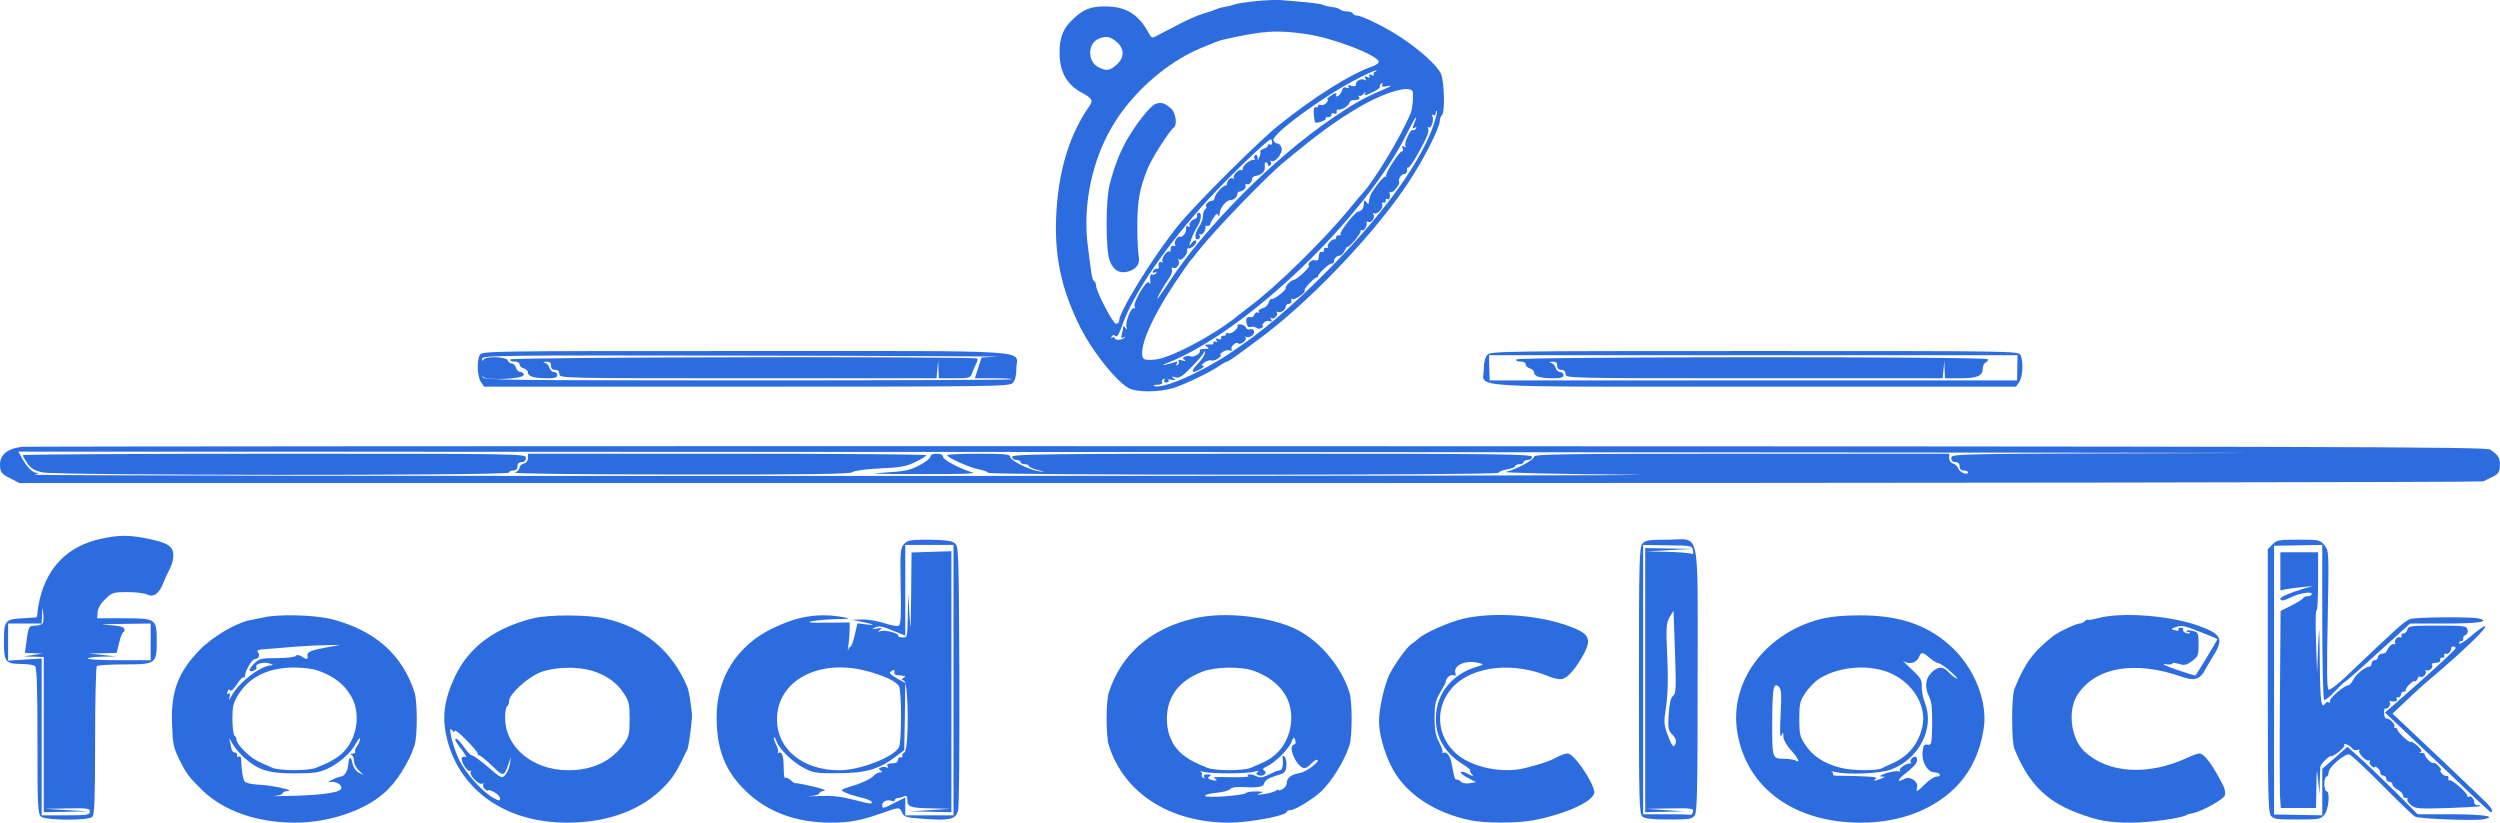 <svg xmlns="http://www.w3.org/2000/svg" xmlns:svgjs="http://svgjs.com/svgjs" xmlns:xlink="http://www.w3.org/1999/xlink" viewBox="29.4 106.28 228.99 75.36"><svg xmlns="http://www.w3.org/2000/svg" width="288" height="288" version="1.0" viewBox="0 0 1500 488"><g fill="#2d6cdf" class="color000 svgShape" transform="matrix(.1 0 0 -.1 0 488)"><path d="M7520 4399 c-47 -5 -92 -12 -100 -16 -8 -3 -26 -8 -40 -10 -14 -2-34 -7 -45 -12 -11 -5 -40 -15 -65 -22 -25 -7 -79 -31 -120 -53 -41 -21 -86 -45 -100 -52 -23 -13 -26 -11 -40 15 -47 87 -107 124 -202 125 -74 0 -106 -12 -156 -59 -50 -46 -67 -89 -66 -168 2 -88 36 -148 107 -185 50 -28 55 -36 33 -67 -89 -128 -140 -288 -154 -485 -15 -214 19 -382 116 -573 56 -111 170 -253 228 -284 38 -21 143 -20 211 0 56 17 180 77 224 108 15 10 30 19 35 19 4 0 30 17 58 38 28 21 69 51 91 67 237 174 544 494 708 738 75 111 157 271 157 305 0 11 5 24 10 27 15 9 12 158 -4 197 -16 37 -98 113 -191 174 -67 45 -186 104 -209 104 -8 0 -18 5 -21 10 -3 6 -16 10 -29 10 -12 0 -26 4 -31 9 -6 5 -23 11 -40 12 -16 2 -34 6 -40 10 -5 3 -44 9 -85 13 -41 4 -93 8 -115 10 -22 2 -78 0 -125 -5z m250 -158 c123 -19 327 -97 338 -129 2 -7 -9 -17 -27 -23 -108 -38 -277 -144 -451 -283 -96 -77 -398 -378 -478 -477 -120 -149 -282 -411 -282 -455 0 -8 -7 -14 -15 -14 -14 0 -95 155 -95 183 0 9 -4 18 -9 21 -9 6 -12 20 -30 166 -23 178 12 374 96 535 88 171 262 333 438 408 46 19 98 40 105 41 198 45 263 49 410 27z m-912 -36 c39 -32 38 -77 -2 -111 -32 -28 -47 -29 -86 -9 -52 27 -50 113 3 135 36 14 54 11 85 -15z m1234 -142 c-6 -2 -10 -9 -7 -14 4 -5 -2 -6 -11 -2 -12 4 -15 3 -10 -5 5 -8 1 -10 -10 -5 -13 5 -15 3 -9 -7 5 -8 4 -11 -3 -7 -15 10 -42 -3 -42 -20 0 -10 -6 -12 -21 -8 -14 5 -19 4 -15 -4 5 -7 1 -9 -9 -5 -11 5 -18 0 -22 -14 -3 -11 -12 -23 -20 -26 -8 -3 -11 -1 -8 4 3 6 3 10 -2 10 -11 -1 -49 -30 -39 -30 5 0 3 -7 -4 -15 -7 -9 -19 -14 -27 -11 -7 3 -13 1 -13 -4 0 -6 -5 -9 -12 -7 -8 1 -11 -9 -9 -33 1 -19 5 -37 6 -39 8 -7 56 10 51 18 -3 5 2 8 12 7 9 0 16 4 15 11 -2 7 4 10 13 6 9 -3 14 0 12 8 -2 8 3 13 10 11 15 -3 49 19 51 33 1 5 7 10 14 11 34 3 38 5 31 17 -4 6 -4 9 1 5 4 -4 14 0 22 10 8 9 12 11 8 5 -8 -17 -3 -16 39 4 19 9 33 20 30 24 -2 4 1 11 7 15 8 5 9 3 4 -6 -6 -9 1 -11 26 -6 26 5 21 1 -21 -17 -94 -40 -141 -67 -245 -138 -277 -188 -605 -518 -777 -781 -28 -43 -53 -78 -55 -78 -5 0 26 54 57 100 10 14 15 31 12 39 -2 8 0 11 6 8 14 -9 35 19 26 34 -4 7 -3 9 4 5 12 -7 44 33 36 46 -3 4 1 8 9 8 18 0 42 28 33 37 -3 4 -13 -2 -21 -13 -12 -17 -13 -15 -2 16 7 20 20 48 30 63 19 29 23 67 7 67 -6 0 -10 -6 -8 -12 2 -7 -2 -15 -7 -16 -20 -7 -35 -25 -28 -35 3 -6 1 -7 -5 -3 -7 4 -12 2 -12 -3 0 -21 -2 -26 -12 -38 -6 -7 -14 -10 -19 -8 -10 7 -31 -30 -21 -40 4 -3 0 -5 -8 -3 -9 2 -14 -4 -14 -14 1 -10 -2 -16 -6 -13 -12 7 -41 -36 -33 -48 3 -6 1 -7 -5 -3 -11 6 -16 -6 -13 -26 0 -5 -4 -7 -10 -5 -6 1 -14 -4 -17 -12 -3 -9 0 -11 8 -6 9 5 11 4 6 -4 -4 -6 -12 -9 -17 -6 -9 6 -13 -7 -10 -35 1 -11 0 -12 -7 -3 -10 16 -75 -94 -68 -114 3 -8 2 -12 -2 -9 -14 8 -43 -64 -37 -88 5 -17 4 -18 -4 -6 -6 8 -11 11 -11 5 0 -5 -3 -21 -7 -34 -5 -19 -3 -22 8 -16 8 5 11 4 6 0 -12 -13 -47 -16 -47 -4 0 5 -5 7 -12 3 -7 -5 -8 -3 -3 5 5 9 10 10 18 2 7 -7 17 9 34 57 52 148 210 378 410 597 101 110 283 285 297 285 3 0 6 -7 6 -16 0 -8 -4 -12 -10 -9 -5 3 -10 2 -10 -4 0 -5 -9 -13 -20 -16 -11 -4 -19 -9 -16 -13 2 -4 0 -16 -5 -27 -7 -18 -8 -18 -8 -2 -1 10 -6 15 -11 12 -6 -4 -8 -11 -4 -16 3 -5 2 -8 -3 -7 -14 4 -53 -26 -53 -41 0 -8 -3 -12 -6 -8 -9 9 -44 -25 -37 -36 3 -6 1 -7 -5 -3 -10 6 -27 -10 -27 -26 0 -5 -3 -8 -7 -8 -13 0 -50 -41 -52 -59 -2 -9 -7 -15 -12 -14 -13 2 -35 -18 -29 -27 3 -5 1 -11 -5 -15 -5 -3 -10 -18 -10 -32 0 -13 -9 -38 -21 -54 -20 -29 -20 -67 1 -54 6 4 7 11 4 17 -4 6 -2 8 3 5 10 -7 28 20 25 35 -1 5 3 7 10 5 7 -1 12 3 13 8 0 6 8 20 17 33 11 17 17 20 21 10 4 -8 6 -7 6 5 1 28 31 67 52 67 17 0 34 16 34 33 0 4 5 7 10 8 18 1 35 21 28 32 -3 5 -1 7 5 3 10 -6 27 10 27 28 0 5 8 10 18 12 28 4 46 23 42 45 -2 10 0 19 6 19 5 0 9 -5 9 -11 0 -5 5 -7 10 -4 6 4 7 11 4 17 -4 6 -3 8 3 5 17 -11 56 39 48 62 -3 12 -12 21 -20 21 -7 0 -15 7 -19 15 -10 28 238 211 399 293 44 23 85 41 90 41 6 0 4 -3 -3 -6z m180 -100 c2 -32 -3 -78 -11 -98 -47 -115 -184 -340 -241 -395 -3 -3 -25 -30 -50 -60 -119 -147 -355 -378 -480 -470 -18 -14 -45 -34 -59 -46 -113 -91 -320 -200 -391 -205 -52 -4 -60 0 -60 30 0 64 55 182 153 331 39 58 73 107 76 110 4 3 22 25 41 50 69 89 321 351 405 420 163 135 243 194 356 261 130 77 257 112 261 72z m89 -180 c-70 -179 -248 -419 -496 -669 -176 -177 -315 -295 -470 -397 -144 -95 -318 -169 -357 -154 -7 3 0 6 15 6 16 1 26 5 22 10 -3 5 0 13 6 17 8 4 9 3 5 -4 -4 -7 -1 -12 9 -12 9 0 14 4 11 9 -4 5 4 7 16 4 19 -4 20 -3 8 7 -12 9 -11 10 8 5 19 -6 33 3 76 47 29 29 56 60 59 68 5 13 5 13 6 0 1 -8 -15 -32 -35 -52 -36 -39 -29 -49 16 -23 14 8 19 14 10 15 -10 0 -7 5 8 16 12 8 27 12 32 9 5 -3 20 1 32 9 12 9 18 16 13 16 -6 0 -2 7 8 15 11 7 26 11 35 8 9 -4 13 -2 9 4 -8 12 20 39 30 30 10 -11 44 13 37 26 -4 7 -4 9 1 5 4 -4 16 -3 26 3 21 11 15 41 -7 32 -7 -3 -16 1 -19 9 -3 8 -15 14 -25 15 -11 1 -18 -2 -15 -6 7 -12 -32 -44 -44 -36 -6 3 -11 1 -11 -4 0 -6 -6 -10 -12 -8 -7 1 -12 -3 -11 -10 2 -8 -4 -10 -14 -6 -12 5 -14 3 -8 -7 5 -9 4 -11 -3 -6 -7 4 -12 2 -12 -3 0 -6 -3 -10 -7 -10 -5 1 -15 1 -23 0 -13 -1 -13 -2 0 -11 12 -8 9 -10 -13 -10 -16 0 -26 -4 -22 -9 7 -12 -32 -34 -44 -26 -5 3 -17 2 -26 -1 -13 -6 -14 -9 -3 -16 9 -6 5 -7 -11 -3 -15 5 -21 3 -17 -3 3 -6 1 -14 -5 -18 -8 -5 -9 -3 -4 6 6 10 4 12 -9 7 -10 -4 -30 -9 -44 -12 -20 -4 -17 -2 8 8 379 149 948 696 1147 1102 38 77 53 94 27 31 -5 -15 -4 -17 6 -11 9 5 11 4 6 -4 -4 -6 -11 -9 -15 -7 -11 7 -43 -63 -35 -76 5 -7 2 -8 -6 -3 -10 6 -12 4 -7 -8 3 -9 2 -16 -3 -14 -11 3 -79 -102 -76 -117 2 -6 1 -8 -2 -3 -2 4 -20 -13 -39 -38 -32 -42 -40 -59 -42 -90 -1 -5 -6 -3 -11 5 -7 10 -10 11 -11 3 -3 -28 -4 -32 -12 -40 -5 -4 -12 -8 -17 -8 -13 0 -90 -98 -84 -107 3 -5 0 -7 -7 -6 -7 2 -13 -3 -14 -9 0 -7 -3 -12 -6 -10 -11 4 -39 -25 -33 -34 3 -5 0 -8 -8 -7 -7 2 -12 -3 -11 -9 2 -7 -2 -12 -9 -10 -11 2 -13 -2 -17 -34 0 -6 -7 -9 -15 -6 -15 6 -40 -16 -30 -26 7 -6 -60 -68 -73 -68 -13 -1 -43 -31 -38 -39 5 -8 -57 -56 -68 -52 -5 1 -11 -7 -14 -18 -3 -11 -16 -23 -29 -26 -13 -3 -21 -11 -17 -17 3 -5 1 -7 -4 -4 -6 4 -14 0 -17 -8 -3 -8 -9 -15 -13 -14 -23 4 -30 -3 -25 -27 3 -17 9 -23 20 -19 8 3 20 1 26 -4 7 -6 17 -6 26 -1 8 6 11 10 6 10 -5 0 -3 6 4 14 6 8 19 12 27 9 12 -5 14 -3 8 8 -4 8 -5 11 0 7 11 -11 36 12 28 25 -3 5 -2 7 3 4 13 -8 39 9 39 25 0 7 7 13 15 13 8 1 14 7 12 15 -2 8 0 12 4 8 8 -9 66 31 59 41 -4 8 48 64 59 62 3 -1 6 2 5 5 -2 11 54 63 64 61 6 -1 11 3 12 10 0 15 14 28 28 28 6 0 17 11 24 25 7 14 13 21 13 17 0 -4 15 9 33 29 17 21 31 42 29 47 -1 4 2 6 7 3 9 -6 26 22 22 37 -1 5 3 6 8 3 13 -8 34 21 25 35 -4 7 -3 9 3 6 14 -9 47 29 38 43 -3 6 -1 9 7 8 7 -2 12 3 10 10 -1 8 2 11 8 7 10 -6 15 9 10 30 -1 6 2 7 5 3 9 -9 48 39 41 50 -7 11 11 37 26 37 7 0 12 8 12 18 -1 9 1 15 5 12 4 -2 23 24 42 58 47 84 61 116 53 129 -4 6 -2 8 3 5 13 -8 27 39 17 55 -4 7 -3 8 4 4 7 -4 12 0 13 11 0 10 3 13 5 6 3 -6 -9 -46 -25 -90z" class="color000 svgShape"/><path d="M7044 3909c-26-9-99-103-142-181-34-63-57-125-78-208-18-74-18-302 0-355 17-51 50-69 95-54 38 14 52 37 44 75-3 16-6 81-6 144 0 115 11 175 49 270 18 46 106 184 124 195 19 12 11 71-12 92-30 26-48 32-74 22zM3820 2711c-15-29-12-104 6-129l15-22 1253 0c1201 0 1254 1 1269 18 11 12 17 36 17 69 0 91 130 83-1293 83-1232 0-1256 0-1267-19zm2469-8l-75-4-16-49-16-50 91 0c49 0 88-2 85-5-3-3-571-5-1264-5-1125 0-1259 1-1260 15-1 8 0 10 2 3 7-20 194-12 194 8 0 8-7 14-16 14-9 0-18 9-21 20-3 11-12 20-19 20-8 0-17 7-20 15-8 19-110 21-117 3-3-8-6-6-6 5-1 16 65 17 1267 15 697-1 1233-4 1191-5z" class="color000 svgShape"/><path d="M3965 2690c-3-6 5-10 19-10 16 0 26-6 26-14 0-7 9-16 20-19 11-3 20-12 20-20 0-18 30-27 93-27 35 0 47 4 47 15 0 8-7 15-16 15-9 0-18 9-21 19-3 11-12 22-22 24-11 3-9 5 7 6 16 1 22-5 22-19 0-13 7-20 20-20 13 0 20-7 20-20 0-20 7-20 899-20l900 0 4 43 4 42 1-42 2-43 75 0c73 0 76 1 85 28 6 15 14 34 19 43 6 9 7 20 4 23-11 11-2221 7-2228-4zM8627 2712c-11-12-17-36-17-69 0-91-129-83 1288-83l1251 0 15 22c18 25 21 100 6 129-11 19-35 19-1269 19-1206 0-1259-1-1274-18zm2528-62l-1-60-1258 0-1258 0-2 60-1 60 1260 0 1261 0-1-60z" class="color000 svgShape"/><path d="M8765 2690c-3-6 5-10 19-10 16 0 26-6 26-14 0-7 9-16 20-19 11-3 20-12 20-20 0-18 30-27 93-27 35 0 47 4 47 15 0 8-7 15-16 15-9 0-18 9-21 19-3 11-12 22-22 24-11 3-9 5 7 6 16 1 22-5 22-19 0-13 7-20 20-20 13 0 20-7 20-20 0-20 7-20 899-20l900 0 4 43 4 42 1-42 2-43 71 0c83 0 109 11 109 46 0 13 7 27 15 30 8 4 12 10 9 15-7 13-2241 12-2249-1zM1635 2273c-75-10-110-43-103-99 2-23 12-34 48-51l44-23 5868 0c3228 0 5876 4 5886 8 9 5 31 15 47 23 24 12 31 22 32 49 3 38-8 56-47 80-22 13-695 15-5885 16-3223 1-5873-1-5890-3zm10473-30c-1260-3-1268-3-1268-23 0-13 7-20 20-20 13 0 20-7 20-20 0-13 7-20 20-20 11 0 20-4 20-9 0-16-43 1-47 20-3 9-13 19-24 22-11 3-19 14-19 26l0 21-990 0c-851 0-990-2-990-14 0-15-81-59-135-73-16-4 249-10 590-13 341-3-1238-6-3510-6-2271-1-4116 2-4100 6 21 5 24 8 9 9-19 1-48 31-73 79l-12 22 5878-2c3233-2 5308-4 4611-5z" class="color000 svgShape"/><path d="M1640 2233 c0 -4 10 -21 22 -39 16 -24 34 -34 71 -43 64 -15 2227 -16 2227 -1 0 6 9 10 20 10 13 0 20 7 20 20 0 13 7 20 20 20 13 0 20 7 20 20 0 20 -7 20 -1200 20 -660 0 -1200 -3 -1200 -7z" class="color000 svgShape"/><path d="M4050 2219 c0 -12 -8 -23 -20 -26 -11 -3 -20 -12 -20 -19 0 -8 -10 -19 -22 -24 -14 -5 294 -9 787 -9 618 -1 814 2 823 11 7 7 58 14 130 18 97 4 126 9 169 30 29 14 53 28 53 33 0 4 -427 7 -950 7 l-950 0 0 -21z" class="color000 svgShape"/><path d="M5970 2226c0-8-24-26-52-41-45-24-70-29-168-35-88-5-47-7 170-7 199-1 274 2 250 8-59 17-140 60-140 75 0 9-11 14-30 14-19 0-30-5-30-14zM6050 2233c0-12 109-60 153-68 20-4 40-11 42-16 8-12 2435-12 2435 0 0 5 18 12 40 16 22 4 40 11 40 16 0 5 9 9 20 9 11 0 20 5 20 10 0 6 9 10 20 10 11 0 20 7 20 15 0 13-144 15-1240 15-1096 0-1240-2-1240-15 0-8 9-15 20-15 11 0 20-4 20-10 0-5 9-10 20-10 11 0 20-4 20-9 0-4 19-13 43-19 35-9 36-10 7-6-48 6-140 52-140 70 0 11-27 14-150 14-82 0-150-3-150-7zM2012 1834c-154-34-253-131-291-287-6-26-11-56-11-67 0-11-3-20-7-21-5 0-34-2-66-4-81-4-87-12-87-110 0-98 7-107 82-108 29 0 59-4 66-10 9-7 12-91 12-357 0-311 2-349 17-361 22-19 226-20 245-1 10 10 13 89 13 362 0 191 4 352 8 357 5 4 64 8 132 8 150 0 154 3 154 110 0 108-3 110-157 110l-127 0 2 30c2 19 15 41 37 62 32 31 39 33 105 33 38 0 82-5 95-12 31-14 57 5 76 55 7 18 21 49 32 69 11 22 18 52 16 70-4 40-31 55-133 75-85 16-130 15-213-3zm-276-400c-3-8-19-14-35-14-33 0-34-2-45-87l-6-43 42-2 43-1-45-7-45-7 48-1 47-2 0-370 0-370 108 2 107 2-105 6-105 6 108 2c96 2 107 0 107-15 0-16-12-18-115-18l-115 0 0 374 0 374-80-5-80-5 0 89 0 88 80 0 80 0 2 43c1 38 2 39 5 9 3-19 2-40-1-48zm514-91l0-88-150 0c-82 0-150 3-150 8 0 4 30 8 68 9l67 1-65 7-65 7 67 1 66 2 12 50c7 28 16 50 21 50 4 0 6 7 3 15-4 10-27 15-82 18-45 2-18 4 66 5l142 2 0-87zM5844 1809c-17-19-19-35-16-201 3-135 1-183-9-188-6-5-37 1-67 11-30 10-78 19-106 18l-51-1 44-9c61-12 76-20 24-13l-41 5-13-55c-7-31-16-56-20-56-4 0-10-8-12-17-2-10-2-2 1 17 3 19 6 53 6 75l1 40-110-1c-80-1-99 1-70 7 22 4 74 9 115 10 71 1 72 2 30 10-116 20-215 4-337-56-167-82-263-235-263-421 0-156 41-259 140-354 103-99 237-149 402-150 94 0 146 10 248 46 80 29 83 29 95 2 9-21 19-24 107-30 122-9 149-2 160 40 5 18 7 309 6 647-3 601-3 614-23 629-15 11-47 15-121 16-90 0-103-2-120-21zm236-649l0-645-115 0-115 0 0 43 0 42-50-25c-57-29-60-30-60-11 0 17 24 28 45 20 8-4 15-2 15 3 0 5 6 10 13 10 6 0 20 4 30 8 13 6 17 2 17-18 0-32 14-37 118-39l87-2-95-6-95-6 98-2 97-2 0 623 0 622-95-3-95-3-2-202c-2-171-3-186-8-97l-6 105-2-106c-2-106-2-107-26-105-13 0-22 4-20 8 7 10-61 29-82 22-16-5-17-4-4 6 12 9 9 11-15 6-26-5-27-4-9 5 17 9 34 6 83-14l61-25 0 217 0 216 115 0 115 0 0-645zm-416 44c82-21 143-50 156-73 13-25 13-266 0-291-26-48-186-110-285-110-173 0-296 100-297 240-2 185 196 294 426 234zm134-6c-2-7 4-14 12-14 8-1 22-2 30-3 12-1 12-3 2-10-11-7-11-9 2-14 23-9 24-335 1-343-8-4-12-10-9-15 3-5 0-8-7-7-7 2-13-4-14-12 0-8-7-15-15-16-36-2-41-5-34-16 4-6 3-8-4-5-5 4-18 4-27 1-13-5-14-8-3-15 10-7 10-9-3-9-9 0-24-9-34-20-10-11-50-30-88-42-66-20-69-22-46-33 13-7 48-18 77-25 28-6 52-16 52-21 0-12 0-12-93 12-60 15-102 19-162 16-44-2-61-2-37 0 23 2 42 8 42 13 0 5 10 10 23 12 13 2-11 11-55 21-43 10-80 17-82 15-2-2-13 5-23 15-11 9-23 14-26 10-4-3-7 17-7 45 0 59-8 84-24 75-6-3-8-3-4 2 4 4 0 21-8 37-9 17-13 32-11 35 3 2 8-5 12-17 12-37 76-100 129-128 47-25 60-27 166-26 130 0 195 19 273 78l42 32 3 160 2 160-41 23c-30 17-38 26-28 32 18 11 19 11 17-3zM9367 1812c-15-17-17-77-17-654 0-579 1-637 17-649 11-10 47-14 125-14 97 0 111 2 124 19 12 17 14 121 14 648 0 744 16 668-143 668-88 0-106-3-120-18zm241-33c3-17 0-20-13-15-9 3-60 7-113 8l-97 2 110 6 110 6-112 2-113 2 0-630 0-630 93 2 92 2-90 6-90 6 113 2c101 2 113 0 110-15-2-9-6-16-10-15-5 1-57 2-118 2l-110 0 0 643 0 642 117-2c113-1 118-2 121-24zm-95-694c-11-8-17-34-21-87-4-68-2-78 17-97 15-15 20-29 16-43-9-25-17-16-40 46-16 44-17 57-5 133 8 59 10 132 5 238-6 139-5 156 11 185l19 31 7-197c6-174 5-199-9-209zM12372 1807l-22-23 0-625c0-524 2-628 14-645 13-17 27-19 126-19 105 0 113 1 131 24 20 25 27 111 9 111-5 0-10 16-10 35 0 19 5 35 10 35 6 0 10 8 10 19 0 26 78 93 100 86 9-3 80-69 156-146 76-77 147-145 156-150 21-11 280-21 326-13 71 13 4 24-153 24l-160 0-90 91c-50 50-125 122-167 161l-78 70-60-53-60-52 0-111 0-111-115 2-115 2 0 641 0 641 115 2 115 2 0-367c0-202 4-369 9-372 5-3 27 14 50 39 23 25 44 45 47 45 3 0 75 63 159 140l154 140 170 0c156 0 214 9 158 24-36 9-303 7-329-3-28-12-54-35-305-274-40-38-77-66-83-62-8 5-9 100-4 334 6 326 6 326-15 354-22 26-25 27-125 27-94 0-104-2-124-23z" class="color000 svgShape"/><path d="M12410 1679l0-91 28 6c15 2 50 7 77 10l50 5-45-13c-68-21-110-39-110-48 0-12 18-10 48 6 40 20 102 31 102 17 0-6-9-11-19-11-11 0-21-4-23-9-1-5-26-20-55-35l-52-26-3-408c-2-224-1-435 0-470l4-62 84 0 84 0 2 98c1 94 2 95 8 32l7-65 1 63c1 34 2 65 3 70 1 11 41 51 49 49 13-4 71 44 65 53-4 6 2 7 12 3 10-4 21-12 26-19 4-7 15-10 25-7 9 3 14 2 9-2-10-11 33-56 46-48 6 3 7 1 4-4-4-6 0-16 8-23 8-7 15-9 15-5 0 4 7 2 15-5 8-6 13-17 12-23-1-6 5-11 13-12 8 0 15-7 15-15 0-8 7-15 15-15 8 0 15-6 15-13 0-7 11-18 25-25 14-7 25-19 25-27 1-8 7-14 14-12 7 1 10-1 7-6-3-5 5-18 17-28 20-17 35-19 182-14 140 5 178 9 133 14-7 0-13 6-13 11 0 18-16 36-26 29-5-3-8-2-7 3 4 12-78 84-86 75-4-4-6 0-4 8 2 8-2 14-9 13-6-1-17 4-23 12-7 8-9 15-5 15 5 0 0 9-10 20-10 11-21 17-25 15-8-5-37 23-41 40-2 6-10 9-19 8-10-2-11-1-2 3 9 4 5 13-13 30-15 13-30 22-34 20-8-5-62 45-64 61-1 4-6 7-10 5-5-1-6 2-3 6 6 11-24 41-38 39-6-1-11 10-11 25-1 15 1 25 5 23 11-7 31 20 22 29-4 4-2 7 3 6 21-5 36 0 30 10-4 6-1 9 6 8 7-2 13 4 14 12 0 8 6 15 13 15 6 0 11 3 10 6-4 10 34 49 42 44 4-3 11 2 14 11 4 9 9 14 13 11 10-10 34 14 26 27-3 6-3 8 2 4 10-10 37 11 29 23-3 5 0 10 5 10 6 1 17 2 24 3 6 1 11 7 10 14-2 7 3 11 10 9 6-1 11 4 9 11-1 8 2 11 7 8 9-6 26 11 26 27 0 10 19 10 22 0 1-4-75-75-168-158l-170-150 80-75c43-41 156-148 250-237 93-90 172-163 175-163 13 0 5 18-17 41-23 24-321 307-407 387l-45 42 60 57c33 32 89 83 125 113 147 124 266 238 257 247-4 3-33-17-65-45-32-28-59-44-59-37 0 8 5 13 11 12 6-1 10 4 8 11-1 7 4 15 12 18 8 3 12 13 9 25-5 18-15 19-143 19-129 0-139-1-145-20-3-11-12-19-18-17-7 1-11-4-9-11 1-8-2-11-7-8-11 7-33-19-23-28 4-4 1-6-6-4-11 2-25-11-39-40 0-2-9-5-20-6-10-2-18-9-18-17 0-8-7-14-15-14-8 0-15-7-15-15 0-8-4-15-10-15-20-1-65-38-78-64-7-14-17-26-24-26-19 0-94-66-87-77 4-6 2-8-4-4-6 3-13 2-17-4-20-32-25 7-27 193-2 188-2 193-8 77l-5-125-5 152c-3 83-2 149 3 146 4-2 7 59 7 136l0 141-90 0-90 0 0-91zM2789 1459c-20-4-49-10-65-13-65-12-179-79-239-141-104-106-139-199-133-355 3-92 7-112 33-165 36-73 46-86 111-150 102-99 261-155 442-155 159 0 326 55 423 139 59 49 122 149 148 230 14 44 14 208 0 252-58 181-190 297-396 350-81 20-254 25-324 8zm316-140c-87-15-110-24-107-42 3-20-2-21-28-4-14 8-23 9-28 2-4-5-44-10-89-10-76 0-85-2-110-27-15-15-24-30-21-33 8-8 39 6 33 16-10 15 31 28 61 19 16-5 21-9 11-9-54-3-154-79-191-146-13-24-15-25-10-6 4 16 3 21-5 17-7-5-8-1-4 9 3 11 8 13 12 6 4-6 17 6 32 28 13 21 27 37 32 34 4-2 7 1 7 7 0 23 33 80 46 80 18 0 28 19 16 33-8 9 1 13 36 15 26 2 92 7 147 12 55 4 125 7 155 7l55 1-50-9zm-45-118c69-26 114-63 146-117 53-90 25-226-59-287-31-22-48-31-110-56-36-14-168-14-204 0-77 32-96 43-133 78-22 21-40 45-40 54 0 9-4 19-10 22-5 3-10 39-10 79 0 62 4 78 29 118 54 84 141 127 263 128 54 0 94-6 128-19zm-364-411c69-60 116-75 239-75 91 0 118 4 156 21 58 27 115 77 139 123 11 20 19 29 19 21 0-8-6-24-14-34-8-10-12-23-9-27 3-5-3-9-13-10-10 0-13-3-5-6 6-2 12-15 12-28 0-14 10-34 23-46l22-21-23 11c-13 7-25 25-29 42-7 38-17 37-20-2-3-33-18-59-37-59-6-1-24-7-41-16-20-9-23-13-9-10 26 4 54-10 54-29 0-20-82-33-235-37-71-2-111-2-87-1 23 2 42 8 42 14 0 5 10 9 23 10 41 2-77 28-135 30-33 1-63 8-69 15-9 11-16 56-18 112-1 7-6 10-11 7-6-4-9-1-8 6 2 7-3 13-11 14-8 0-15 9-16 20-2 11-6 29-9 40-4 11 2 4 13-16 11-20 37-51 57-69zM4075 1455c-184-46-306-137-373-277-53-113-64-200-37-303 63-244 281-395 572-395 195 0 358 61 465 174 41 42 61 75 109 177 7 15 25 156 21 170 0 3-4 28-7 55-3 27-10 58-14 69-72 174-207 287-394 329-82 19-270 19-342 1zm280-250c68-21 120-57 152-108 25-37 28-52 28-122 0-69-3-85-25-116-59-85-150-129-268-129-167 0-299 108-301 247-1 28 4 55 9 58 6 3 10 15 10 26 0 32 90 114 151 137 66 25 172 28 244 7zm-655-287c0 7 25-12 55-43 30-30 55-59 55-65 0-5 4-10 9-10 5 0 32-22 60-49 54-53 57-52 78 9l12 35-5-35c-3-19-14-43-23-53-16-17-20-15-81 38-35 30-69 55-75 55-7 0-25 18-40 40-15 22-32 40-37 40-11 0-5-11 31-59 14-19 21-32 14-28-6 4-14 3-18-3-8-14 26-70 38-63 6 3 7 1 4-4-9-15 40-66 55-57 6 4 8 3 5-3-4-6 0-16 8-23 8-7 15-10 15-6 0 4 13 0 28-8 16-8 29-22 29-30 0-13-4-13-28 0-53 27-135 117-168 185-31 64-56 173-32 139 7-10 11-11 11-2zM7230 1455c-208-48-350-170-409-354-14-44-14-208 0-252 72-228 290-368 572-369 97 0 277 33 277 52 0 4 8 8 18 8 21 0 105 51 146 89 50 47 112 147 135 220 14 44 14 208 0 252-38 121-137 240-245 297-125 65-347 91-494 57zm281-250c67-24 117-61 150-112 52-84 36-208-36-279-31-30-51-41-128-73-36-14-168-14-204 0-62 25-79 34-110 56-55 40-85 103-85 178 0 105 57 182 169 225 61 24 183 26 244 5zm192-353c-31-8 17-112 52-112 7 0 20 9 30 20 10 11 23 20 28 20 26 0-48-58-80-63-42-7-63-23-63-48 0-10-9-23-20-29-11-6-20-8-20-4 0 3-6 2-12-4-7-5-33-12-58-16-32-4-38-3-20 3 22 8 20 9-15 10-23 1-45-3-50-8-14-12-195-25-195-13 0 5 25 12 57 15 31 3 59 11 63 17 4 7 25 11 46 10 89-4 112-1 117 19 3 13 21 24 53 34 45 13 49 17 52 47 2 18-2 38-8 44-9 8-11 7-10-4 5-34-1-60-13-60-7 0-30-9-51-20-28-14-44-17-57-10-21 12-60 14-42 2 6-4-32-6-85-5-65 2-90 0-77-6 23-11 5-14-20-5-13 5-14 8-3 15 9 6 6 9-10 9-15 0-21-4-16-12 4-7 3-8-5-4-6 4-9 11-6 16 3 4-1 11-7 14-7 3 1 2 17-2 40-9 203-9 240 1 18 5 25 4 17-1-11-7-10-11 4-16 22-8 45 11 26 23-9 5-6 11 12 19 39 18 102 79 117 114 11 27 14 29 19 12 5-12 2-20-7-22zM8490 1447c-77-23-172-68-197-93-8-7-20-17-27-21-22-13-88-106-109-152-24-54-47-161-47-218 0-56 23-142 57-211 61-128 205-226 381-261 69-14 220-14 296 0 163 31 300 95 293 138-10 54-98 181-127 181-11 0-34-8-52-18-32-18-74-32-153-52-105-26-250 3-324 67-99 85-107 227-18 321 95 100 289 121 459 49 21-9 48-14 60-12 28 5 66 49 103 116 43 80 28 104-87 143-155 52-376 62-508 23zm99-206c23-6 22-7-15-18-108-33-180-115-191-217-11-104 32-188 126-247 25-16 41-29 37-29-5 0-2-7 5-17 13-15 11-15-18 1-18 9-33 12-33 6 0-5 17-18 37-28l36-19-31-5c-20-3-37 1-43 9-6 7-15 11-19 8-4-3-11 10-14 28-3 17-8 43-11 56-6 31-25 52-39 44-6-3-8-3-4 1 4 5-3 27-15 49-17 32-22 59-22 117 0 65 4 82 29 125 17 28 28 50 25 51-2 0 2 8 9 17 8 9 20 13 28 10 9-3 12 0 9 8-14 40 50 68 114 50zM10212 1450c-265-70-434-304-392-543 45-263 272-427 588-427 166 0 310 48 418 137 95 79 152 187 170 322 15 118-42 267-141 366-114 114-255 165-455 164-80 0-137-6-188-19zm526-185c17-14 36-25 43-25 8-1 34-19 59-42 25-22 36-36 25-30-11 5-29 20-39 31-25 28-51 27-81-4-29-28-33-71-10-115 11-21 15-58 14-130-2-95-3-101-22-98-17 3-21-4-24-38-4-46 25-94 57-94 10 0 22-4 25-10 3-5-3-10-14-10-11 0-36-16-55-35-40-40-46-42-39-16 7 26-33 54-58 41-41-22-39-7 4 26 25 19 48 42 51 51 9 22-3 36-20 22-7-6-11-15-8-20 3-5 2-8-3-7-14 4-54-23-48-32 3-6 0-8-7-5-7 3-33-2-58-9-25-8-36-15-25-16l20-1-20-9c-27-12-43-12-25 0 13 9-36 12-187 14-12 0-20 3-17 7 2 4-2 10-8 13-7 3 1 2 17-2 62-15 218-8 269 12 133 51 207 196 161 316-10 25-17 61-16 80 2 30-5 42-51 84-29 27-45 44-36 37 24-18 61-10 73 17 12 28 17 28 53-3zm-202-66c118-45 191-161 165-266-21-83-67-137-146-172-16-7-38-17-47-22-24-12-144-11-193 2-83 21-136 56-173 113-24 36-27 51-27 121 0 70 3 85 27 121 15 23 42 52 60 65 84 60 230 77 334 38zm-510-203c-4-78-3-114 3-101 9 18 10 18 10-6 1-14 16-42 36-63 35-38 47-64 23-50-7 5-33 8-57 9-56 0-56 0-55 189 1 153 6 175 31 155 12-11 14-34 9-133zM11538 1455c-27-7-48-10-48-7 0 3-5 1-12-6-7-7-18-12-25-12-17 0-102-40-127-60-95-74-135-129-185-253-14-36-14-248 0-284 66-164 151-250 299-306 101-38 152-47 258-47 86 0 239 21 263 36 5 3 19 7 31 9 45 9 147 66 153 85 4 11 0 32-8 48-52 101-90 152-114 152-7 0-32-9-56-20-187-87-377-76-491 29-66 61-83 199-32 274 88 131 275 161 499 82 56-20 85-11 108 34 8 14 26 46 41 70 49 78 36 102-74 141-139 49-369 66-480 35zm492-66c44-17 80-32 80-34 0-3-98-165-105-173-1-1-42 11-91 28-55 19-75 29-51 26 20-3 35-1 32 4-3 4 10 3 29-2 29-9 38-7 65 13 28 21 31 27 31 80 0 53-2 57-26 63-15 4-29 5-32 1-3-3 1-5 8-5 7 0 11-2 8-5-8-9-38 6-32 16 3 5-2 9-11 9-9 0-14-4-11-9 4-5-4-7-16-3-21 5-21 6-2 13 31 12 41 11 124-22z" class="color000 svgShape"/></g></svg></svg>